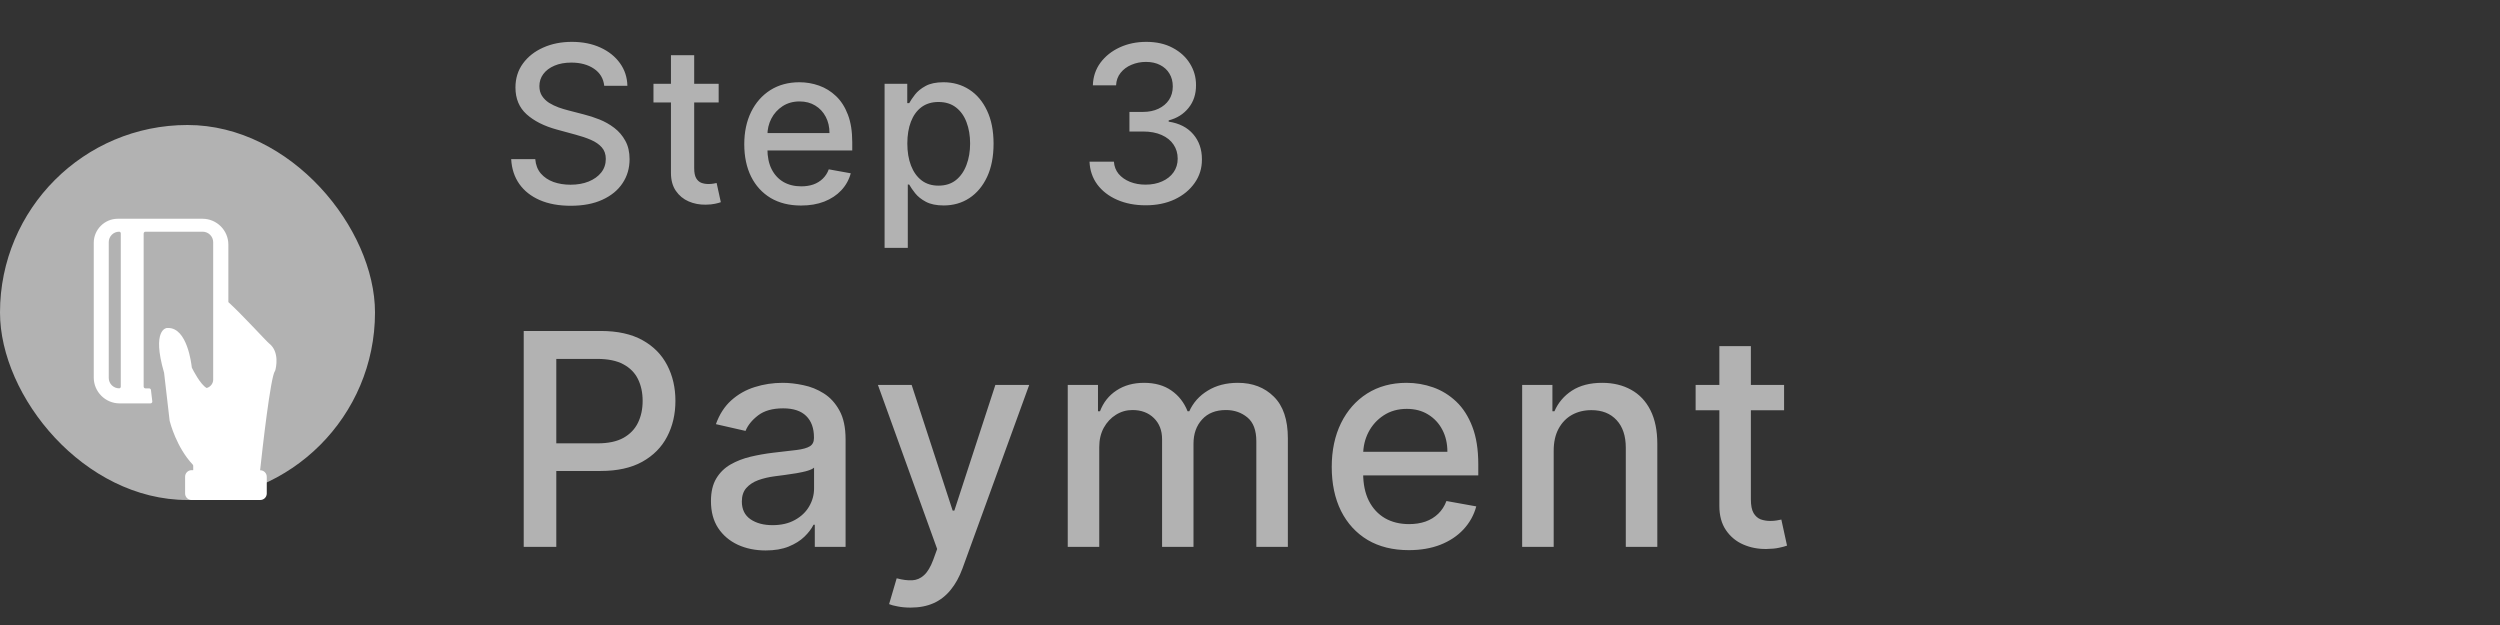 <svg width="160" height="40" viewBox="0 0 160 40" fill="none" xmlns="http://www.w3.org/2000/svg">
<rect x="0" y="0" width="160" height="40" fill="#333333" stroke="none"/>
<rect y="8" width="24" height="24" rx="12" fill="#B2B2B2"/>
<path d="M17.223 21.98C17.047 21.842 15.497 20.134 14.619 19.339C14.615 19.335 14.615 19.335 14.615 19.331V15.655C14.615 14.743 13.872 14 12.96 14H7.539C6.691 14 6 14.695 6 15.539V24.162C6 25.073 6.743 25.817 7.655 25.817H9.232H9.631C9.699 25.817 9.755 25.757 9.747 25.69L9.661 24.958C9.654 24.898 9.605 24.857 9.545 24.857H9.4H9.31C9.247 24.857 9.194 24.805 9.194 24.741V14.945C9.194 14.882 9.247 14.829 9.31 14.829H12.971C13.341 14.829 13.644 15.132 13.644 15.502V23.504V24.293C13.644 24.547 13.468 24.763 13.233 24.831C13.229 24.831 13.229 24.831 13.225 24.831C12.826 24.614 12.355 23.687 12.284 23.542C12.277 23.53 12.273 23.516 12.273 23.504C12.247 23.269 11.981 20.99 10.767 20.99C10.733 20.99 10.7 20.99 10.666 20.994C10.666 20.994 9.695 21.076 10.498 23.844C10.498 23.852 10.502 23.855 10.502 23.863L10.857 26.93C10.857 26.934 10.857 26.938 10.861 26.945C10.89 27.061 11.294 28.626 12.336 29.736C12.355 29.758 12.366 29.785 12.366 29.814V30.08C12.366 30.087 12.362 30.091 12.355 30.091H12.261C12.034 30.091 11.847 30.278 11.847 30.506V31.585C11.847 31.813 12.034 32 12.261 32H16.659C16.887 32 17.073 31.813 17.073 31.585V30.513C17.073 30.285 16.887 30.098 16.659 30.098C16.651 30.098 16.648 30.095 16.648 30.087C16.793 28.735 17.316 24.11 17.596 23.747C17.604 23.736 17.611 23.725 17.615 23.71C17.664 23.542 17.907 22.514 17.223 21.98ZM7.73 24.748C7.73 24.808 7.681 24.853 7.625 24.853C7.259 24.853 6.96 24.554 6.96 24.188V15.494C6.96 15.128 7.259 14.829 7.625 14.829C7.685 14.829 7.73 14.878 7.73 14.934V24.748Z" fill="white"/>
<path d="M38.672 5.493C38.619 5.022 38.4 4.658 38.016 4.399C37.631 4.137 37.147 4.006 36.564 4.006C36.146 4.006 35.785 4.073 35.48 4.205C35.175 4.335 34.938 4.513 34.769 4.742C34.603 4.968 34.521 5.224 34.521 5.513C34.521 5.755 34.577 5.964 34.69 6.139C34.806 6.315 34.956 6.462 35.142 6.582C35.331 6.698 35.533 6.795 35.749 6.875C35.964 6.951 36.171 7.014 36.37 7.064L37.364 7.322C37.689 7.402 38.022 7.51 38.364 7.646C38.705 7.781 39.022 7.96 39.313 8.183C39.605 8.405 39.84 8.68 40.019 9.008C40.202 9.336 40.293 9.729 40.293 10.186C40.293 10.763 40.144 11.275 39.845 11.722C39.55 12.17 39.121 12.523 38.557 12.781C37.997 13.04 37.32 13.169 36.524 13.169C35.762 13.169 35.102 13.048 34.545 12.806C33.989 12.564 33.553 12.221 33.238 11.777C32.923 11.329 32.749 10.799 32.716 10.186H34.257C34.287 10.554 34.406 10.861 34.615 11.106C34.827 11.348 35.097 11.528 35.425 11.648C35.757 11.764 36.12 11.822 36.514 11.822C36.948 11.822 37.334 11.754 37.673 11.618C38.014 11.479 38.282 11.287 38.478 11.041C38.673 10.793 38.771 10.503 38.771 10.171C38.771 9.87 38.685 9.623 38.513 9.43C38.344 9.238 38.113 9.079 37.822 8.953C37.533 8.827 37.207 8.716 36.842 8.62L35.639 8.292C34.824 8.07 34.178 7.743 33.7 7.312C33.226 6.882 32.989 6.312 32.989 5.602C32.989 5.016 33.148 4.504 33.467 4.066C33.785 3.629 34.216 3.289 34.759 3.047C35.303 2.802 35.916 2.679 36.599 2.679C37.288 2.679 37.896 2.8 38.423 3.042C38.954 3.284 39.371 3.617 39.676 4.041C39.981 4.462 40.14 4.946 40.153 5.493H38.672ZM45.994 5.364V6.557H41.822V5.364H45.994ZM42.941 3.534H44.428V10.758C44.428 11.046 44.471 11.263 44.557 11.409C44.643 11.552 44.754 11.649 44.89 11.702C45.029 11.752 45.18 11.777 45.342 11.777C45.462 11.777 45.566 11.769 45.656 11.752C45.745 11.736 45.815 11.722 45.864 11.712L46.133 12.94C46.047 12.973 45.924 13.007 45.765 13.04C45.606 13.076 45.407 13.096 45.168 13.099C44.777 13.106 44.413 13.037 44.075 12.891C43.737 12.745 43.463 12.519 43.254 12.214C43.045 11.91 42.941 11.527 42.941 11.066V3.534ZM51.267 13.154C50.515 13.154 49.867 12.993 49.323 12.672C48.783 12.347 48.365 11.891 48.071 11.305C47.779 10.715 47.633 10.024 47.633 9.232C47.633 8.449 47.779 7.76 48.071 7.163C48.365 6.567 48.776 6.101 49.303 5.766C49.834 5.432 50.453 5.264 51.163 5.264C51.594 5.264 52.011 5.335 52.416 5.478C52.82 5.62 53.183 5.844 53.504 6.149C53.826 6.454 54.08 6.85 54.265 7.337C54.451 7.821 54.544 8.41 54.544 9.102V9.629H48.473V8.516H53.087C53.087 8.125 53.007 7.778 52.848 7.477C52.689 7.172 52.465 6.931 52.177 6.756C51.892 6.58 51.557 6.492 51.173 6.492C50.755 6.492 50.391 6.595 50.079 6.8C49.771 7.003 49.532 7.268 49.363 7.596C49.197 7.921 49.114 8.274 49.114 8.655V9.525C49.114 10.035 49.204 10.47 49.383 10.827C49.565 11.185 49.819 11.459 50.144 11.648C50.468 11.833 50.848 11.926 51.282 11.926C51.564 11.926 51.821 11.886 52.053 11.807C52.285 11.724 52.485 11.601 52.654 11.439C52.823 11.277 52.953 11.076 53.042 10.837L54.449 11.091C54.336 11.505 54.134 11.868 53.843 12.18C53.554 12.488 53.191 12.728 52.754 12.901C52.319 13.07 51.824 13.154 51.267 13.154ZM56.613 15.864V5.364H58.065V6.602H58.189C58.275 6.442 58.399 6.259 58.562 6.05C58.724 5.841 58.95 5.659 59.238 5.503C59.526 5.344 59.907 5.264 60.381 5.264C60.998 5.264 61.548 5.42 62.032 5.732C62.516 6.043 62.895 6.492 63.17 7.079C63.449 7.665 63.588 8.371 63.588 9.197C63.588 10.022 63.45 10.73 63.175 11.32C62.9 11.906 62.522 12.359 62.042 12.677C61.561 12.992 61.013 13.149 60.396 13.149C59.932 13.149 59.553 13.071 59.258 12.915C58.966 12.76 58.737 12.577 58.572 12.369C58.406 12.16 58.278 11.974 58.189 11.812H58.099V15.864H56.613ZM58.069 9.182C58.069 9.719 58.147 10.189 58.303 10.594C58.459 10.998 58.684 11.315 58.979 11.543C59.274 11.769 59.636 11.881 60.063 11.881C60.507 11.881 60.878 11.764 61.177 11.528C61.475 11.29 61.7 10.967 61.853 10.559C62.009 10.151 62.087 9.692 62.087 9.182C62.087 8.678 62.01 8.226 61.858 7.825C61.709 7.424 61.483 7.107 61.182 6.875C60.883 6.643 60.511 6.527 60.063 6.527C59.632 6.527 59.268 6.638 58.969 6.86C58.674 7.082 58.451 7.392 58.298 7.79C58.146 8.188 58.069 8.652 58.069 9.182ZM73.323 13.139C72.641 13.139 72.031 13.021 71.494 12.786C70.96 12.551 70.538 12.224 70.226 11.807C69.918 11.386 69.752 10.899 69.729 10.345H71.29C71.31 10.647 71.411 10.909 71.593 11.131C71.779 11.349 72.021 11.518 72.319 11.638C72.617 11.757 72.949 11.817 73.313 11.817C73.715 11.817 74.069 11.747 74.377 11.608C74.689 11.469 74.933 11.275 75.108 11.026C75.284 10.774 75.372 10.484 75.372 10.156C75.372 9.815 75.284 9.515 75.108 9.256C74.936 8.995 74.682 8.789 74.347 8.64C74.016 8.491 73.615 8.416 73.144 8.416H72.284V7.163H73.144C73.522 7.163 73.854 7.095 74.139 6.96C74.427 6.824 74.652 6.635 74.815 6.393C74.977 6.147 75.058 5.861 75.058 5.533C75.058 5.218 74.987 4.944 74.845 4.712C74.706 4.477 74.507 4.293 74.248 4.161C73.993 4.028 73.691 3.962 73.343 3.962C73.012 3.962 72.702 4.023 72.414 4.146C72.129 4.265 71.897 4.437 71.718 4.663C71.539 4.885 71.442 5.152 71.429 5.463H69.943C69.959 4.913 70.122 4.429 70.43 4.011C70.742 3.594 71.152 3.267 71.663 3.032C72.173 2.797 72.74 2.679 73.363 2.679C74.016 2.679 74.579 2.807 75.053 3.062C75.531 3.314 75.899 3.65 76.157 4.071C76.419 4.492 76.548 4.953 76.545 5.453C76.548 6.023 76.389 6.507 76.068 6.905C75.749 7.303 75.325 7.569 74.795 7.705V7.785C75.471 7.888 75.995 8.156 76.366 8.59C76.74 9.024 76.926 9.563 76.923 10.206C76.926 10.766 76.77 11.268 76.456 11.712C76.144 12.156 75.718 12.506 75.178 12.761C74.638 13.013 74.019 13.139 73.323 13.139Z" fill="#B2B2B2"/>
<path d="M33.518 35V21.182H38.444C39.519 21.182 40.409 21.378 41.115 21.769C41.822 22.16 42.35 22.695 42.701 23.375C43.052 24.049 43.227 24.809 43.227 25.655C43.227 26.505 43.05 27.27 42.694 27.949C42.343 28.624 41.813 29.159 41.102 29.555C40.396 29.946 39.507 30.142 38.437 30.142H35.05V28.374H38.248C38.927 28.374 39.478 28.257 39.901 28.023C40.324 27.785 40.634 27.461 40.832 27.052C41.03 26.642 41.129 26.177 41.129 25.655C41.129 25.133 41.03 24.67 40.832 24.265C40.634 23.86 40.322 23.543 39.894 23.314C39.471 23.084 38.914 22.97 38.221 22.97H35.603V35H33.518ZM49.003 35.229C48.346 35.229 47.752 35.108 47.221 34.865C46.691 34.618 46.27 34.26 45.96 33.792C45.654 33.325 45.501 32.751 45.501 32.072C45.501 31.487 45.613 31.006 45.838 30.628C46.063 30.25 46.367 29.951 46.749 29.73C47.132 29.51 47.559 29.344 48.031 29.231C48.503 29.119 48.985 29.033 49.475 28.975C50.096 28.903 50.599 28.844 50.986 28.799C51.373 28.75 51.654 28.671 51.83 28.563C52.005 28.455 52.093 28.28 52.093 28.037V27.99C52.093 27.4 51.926 26.944 51.594 26.62C51.265 26.296 50.775 26.134 50.123 26.134C49.444 26.134 48.908 26.285 48.517 26.586C48.13 26.883 47.862 27.214 47.714 27.578L45.818 27.146C46.043 26.517 46.371 26.008 46.803 25.621C47.239 25.23 47.741 24.947 48.308 24.771C48.874 24.591 49.471 24.501 50.096 24.501C50.51 24.501 50.948 24.551 51.411 24.65C51.879 24.744 52.316 24.92 52.72 25.176C53.13 25.433 53.465 25.799 53.726 26.276C53.987 26.748 54.117 27.362 54.117 28.118V35H52.147V33.583H52.066C51.935 33.844 51.74 34.1 51.479 34.352C51.218 34.604 50.883 34.813 50.474 34.98C50.064 35.146 49.574 35.229 49.003 35.229ZM49.441 33.61C49.999 33.61 50.476 33.5 50.872 33.279C51.272 33.059 51.576 32.771 51.782 32.416C51.994 32.056 52.1 31.671 52.1 31.262V29.926C52.028 29.998 51.888 30.066 51.681 30.129C51.479 30.187 51.247 30.239 50.986 30.284C50.725 30.324 50.471 30.363 50.224 30.398C49.977 30.43 49.77 30.457 49.603 30.479C49.212 30.529 48.854 30.612 48.53 30.729C48.211 30.846 47.955 31.015 47.761 31.235C47.572 31.451 47.478 31.739 47.478 32.099C47.478 32.598 47.662 32.976 48.031 33.232C48.4 33.484 48.87 33.61 49.441 33.61ZM58.278 38.886C57.977 38.886 57.703 38.862 57.455 38.812C57.208 38.767 57.023 38.718 56.902 38.664L57.388 37.011C57.756 37.11 58.085 37.152 58.373 37.139C58.661 37.125 58.915 37.017 59.135 36.815C59.36 36.613 59.558 36.282 59.729 35.823L59.978 35.135L56.187 24.636H58.346L60.97 32.679H61.078L63.703 24.636H65.869L61.598 36.383C61.4 36.923 61.148 37.38 60.842 37.753C60.536 38.131 60.172 38.414 59.749 38.603C59.326 38.792 58.836 38.886 58.278 38.886ZM68.335 35V24.636H70.271V26.323H70.399C70.615 25.752 70.968 25.307 71.459 24.987C71.949 24.663 72.536 24.501 73.22 24.501C73.912 24.501 74.493 24.663 74.96 24.987C75.433 25.311 75.781 25.756 76.006 26.323H76.114C76.362 25.77 76.755 25.329 77.295 25.001C77.835 24.668 78.478 24.501 79.225 24.501C80.165 24.501 80.932 24.796 81.525 25.385C82.124 25.974 82.423 26.863 82.423 28.05V35H80.405V28.239C80.405 27.538 80.214 27.029 79.832 26.715C79.45 26.4 78.993 26.242 78.462 26.242C77.805 26.242 77.295 26.445 76.931 26.849C76.566 27.25 76.384 27.765 76.384 28.395V35H74.373V28.111C74.373 27.549 74.198 27.097 73.847 26.755C73.496 26.413 73.04 26.242 72.478 26.242C72.095 26.242 71.742 26.343 71.418 26.546C71.099 26.744 70.84 27.02 70.642 27.376C70.449 27.731 70.352 28.143 70.352 28.61V35H68.335ZM90.163 35.209C89.142 35.209 88.263 34.991 87.525 34.555C86.792 34.114 86.225 33.495 85.825 32.699C85.429 31.899 85.231 30.961 85.231 29.886C85.231 28.824 85.429 27.889 85.825 27.079C86.225 26.269 86.783 25.637 87.498 25.183C88.218 24.729 89.059 24.501 90.022 24.501C90.606 24.501 91.173 24.598 91.722 24.791C92.271 24.985 92.763 25.289 93.2 25.702C93.636 26.116 93.98 26.654 94.232 27.315C94.484 27.972 94.61 28.77 94.61 29.71V30.425H86.371V28.914H92.633C92.633 28.383 92.525 27.913 92.309 27.504C92.093 27.09 91.789 26.764 91.398 26.526C91.011 26.287 90.557 26.168 90.035 26.168C89.468 26.168 88.974 26.307 88.551 26.586C88.132 26.861 87.809 27.221 87.579 27.666C87.354 28.107 87.242 28.586 87.242 29.103V30.284C87.242 30.976 87.363 31.566 87.606 32.051C87.854 32.537 88.198 32.908 88.638 33.165C89.079 33.417 89.594 33.543 90.184 33.543C90.566 33.543 90.915 33.489 91.229 33.381C91.544 33.268 91.816 33.102 92.046 32.881C92.275 32.661 92.451 32.389 92.572 32.065L94.481 32.409C94.329 32.971 94.054 33.464 93.658 33.887C93.267 34.305 92.775 34.631 92.181 34.865C91.591 35.094 90.919 35.209 90.163 35.209ZM99.436 28.847V35H97.418V24.636H99.355V26.323H99.483C99.721 25.774 100.094 25.334 100.603 25.001C101.116 24.668 101.761 24.501 102.539 24.501C103.245 24.501 103.864 24.65 104.395 24.947C104.925 25.239 105.337 25.675 105.629 26.256C105.922 26.836 106.068 27.553 106.068 28.408V35H104.051V28.651C104.051 27.9 103.855 27.313 103.464 26.89C103.072 26.463 102.535 26.249 101.851 26.249C101.383 26.249 100.967 26.35 100.603 26.553C100.243 26.755 99.957 27.052 99.746 27.443C99.539 27.83 99.436 28.298 99.436 28.847ZM114.181 24.636V26.256H108.52V24.636H114.181ZM110.039 22.153H112.056V31.957C112.056 32.348 112.114 32.643 112.231 32.841C112.348 33.034 112.499 33.167 112.683 33.239C112.872 33.306 113.077 33.34 113.297 33.34C113.459 33.34 113.601 33.329 113.722 33.306C113.844 33.284 113.938 33.266 114.006 33.252L114.37 34.919C114.253 34.964 114.087 35.009 113.871 35.054C113.655 35.103 113.385 35.13 113.061 35.135C112.53 35.144 112.036 35.05 111.577 34.852C111.118 34.654 110.747 34.348 110.464 33.934C110.18 33.52 110.039 33.001 110.039 32.375V22.153Z" fill="#B2B2B2"/>
</svg>
